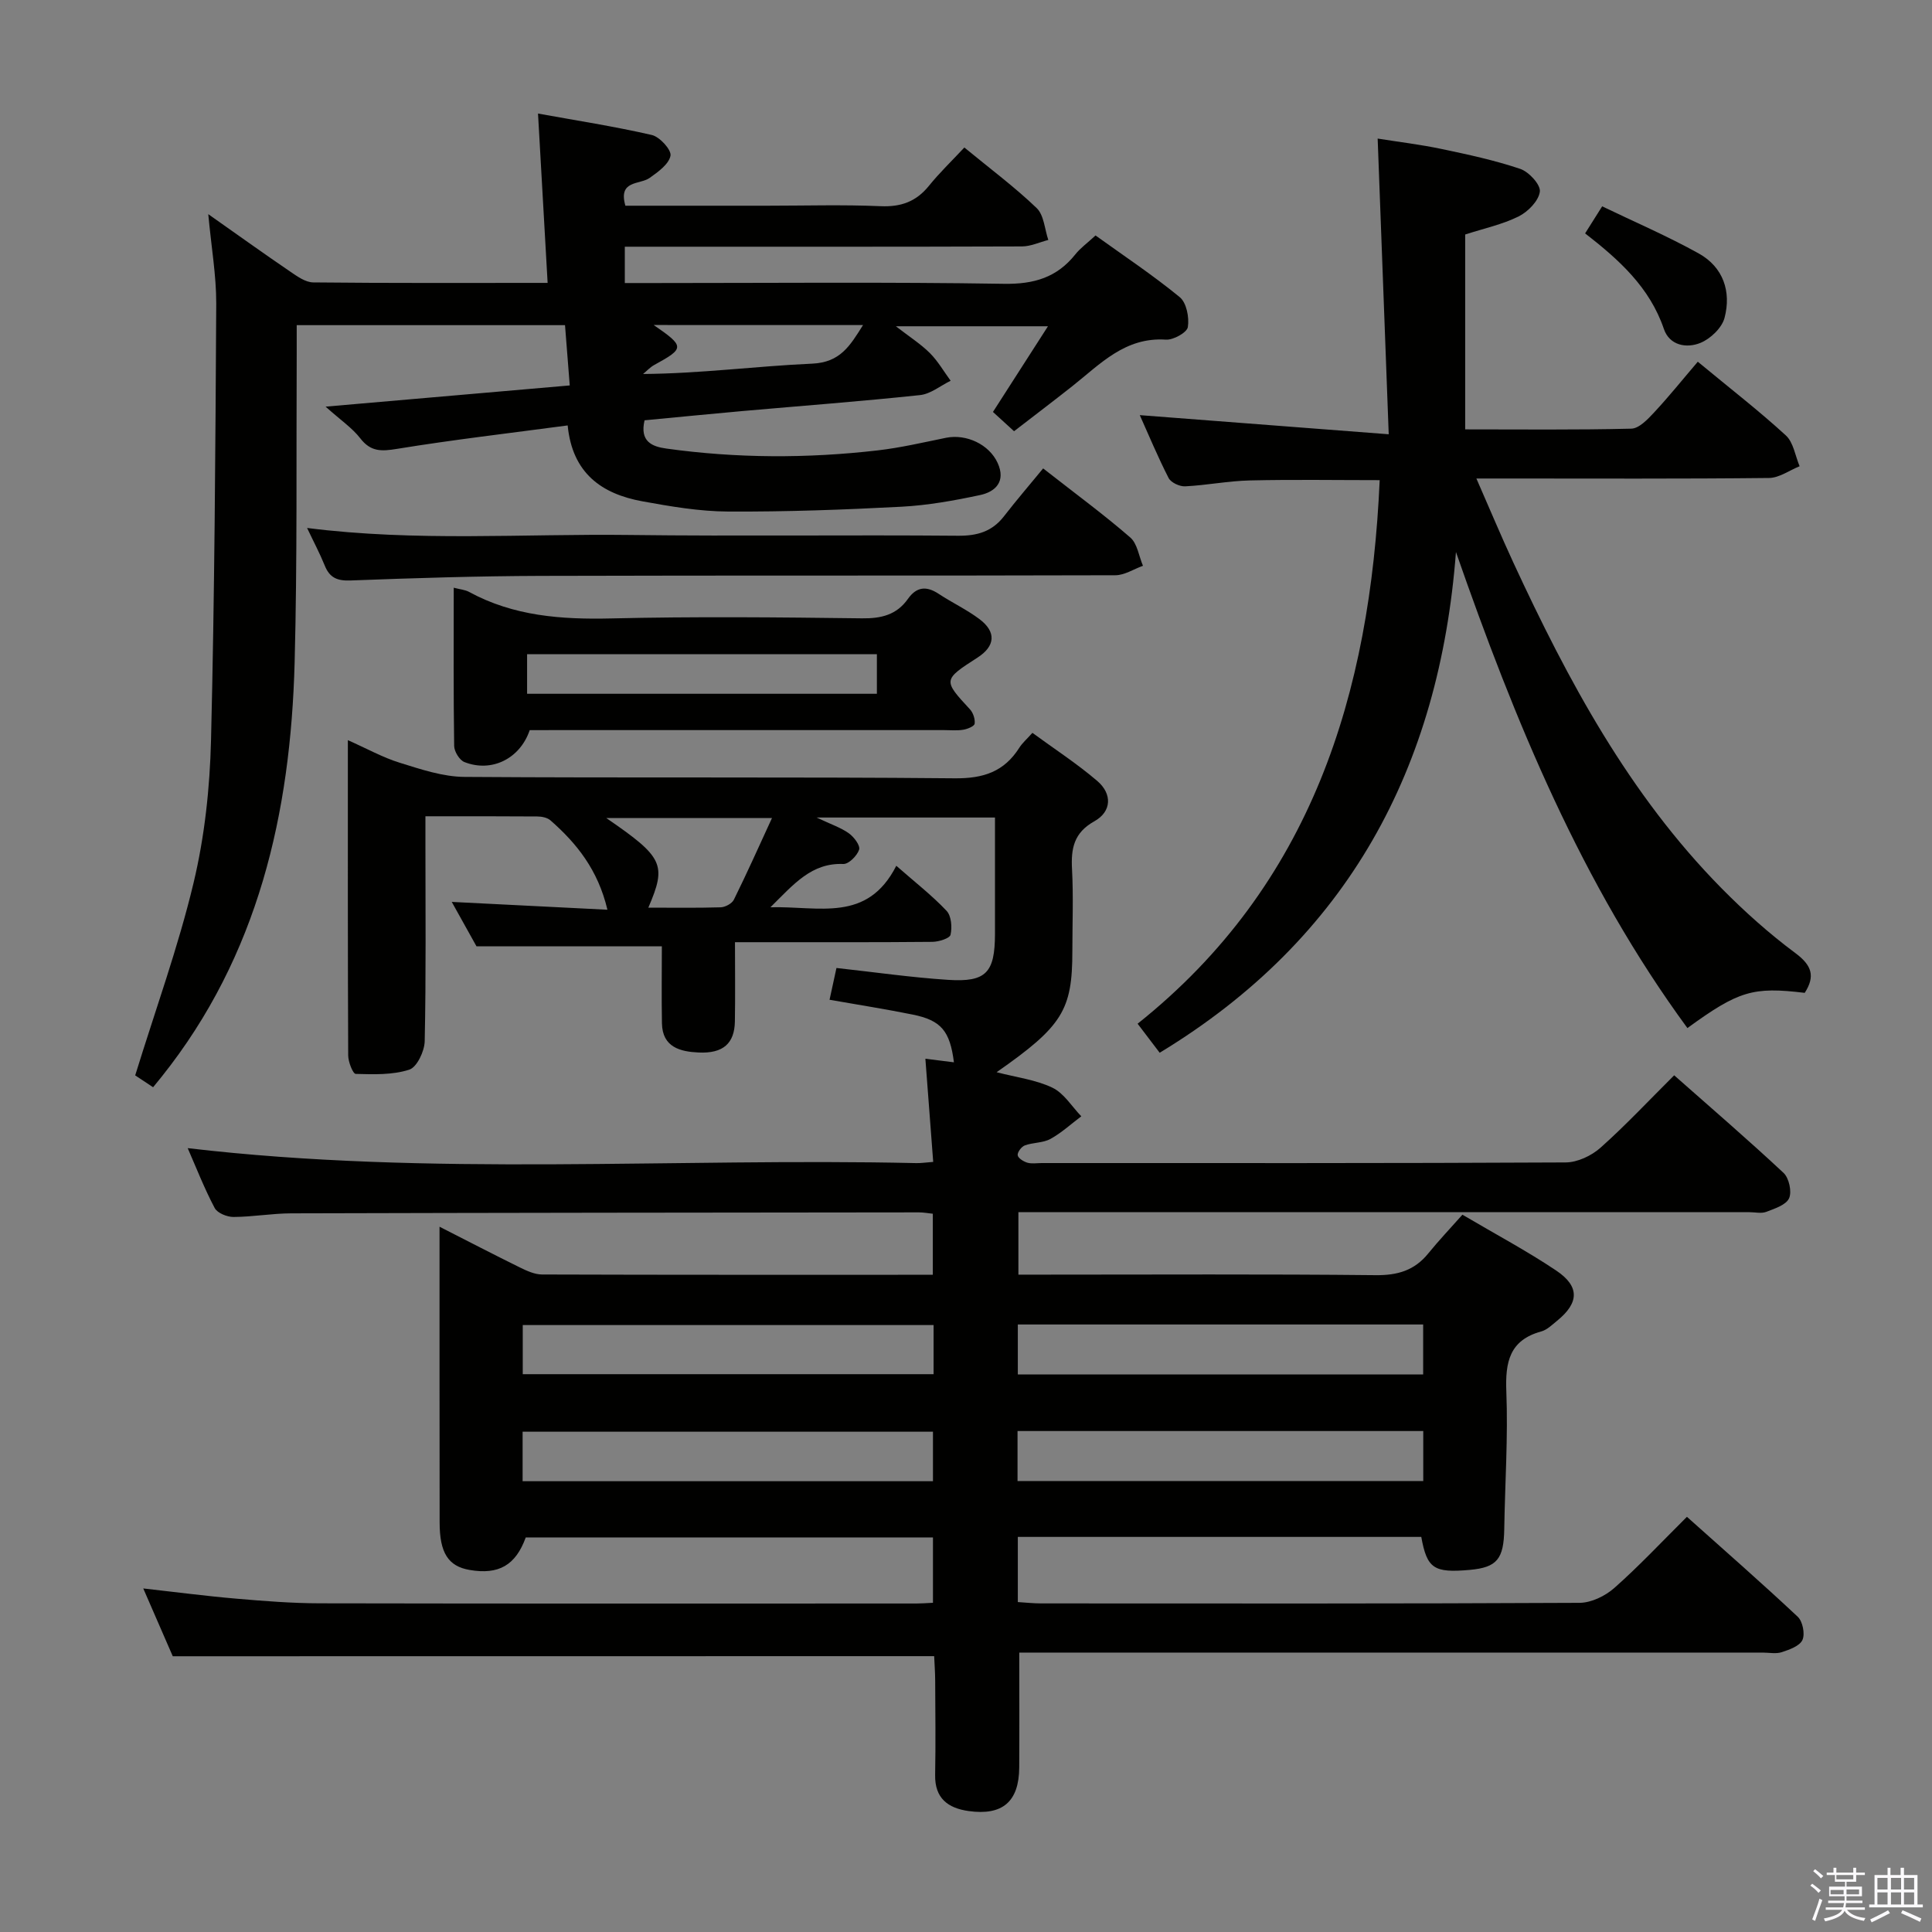 <svg enable-background="new 0 0 400 400" viewBox="0 0 400 400" xmlns="http://www.w3.org/2000/svg"><rect x="0" y="0" width="400" height="400" fill="#808080" stroke="none"/><path d="m374.8 390.4.4-.4c.7.5 1.3 1 1.8 1.4l-.5.5c-.5-.6-1.1-1.1-1.7-1.5zm1 7.3-.6-.3c.5-1.4 1.1-2.8 1.5-4.3.2.1.4.2.6.3-.5 1.3-1 2.8-1.5 4.3zm-.4-10.3.4-.4c.4.3 1 .8 1.7 1.4l-.5.5c-.4-.5-1-1-1.6-1.5zm2.5.3h1.7v-1h.6v1h3.5v-1h.6v1h1.8v.5h-1.8v1.4h-2v1h3.2v2h-3.2v.9h3.3v.5h-3.4c0 .3-.1.6-.1.9h4v.5h-3.7c.7.9 1.9 1.5 3.8 1.7-.1.2-.2.4-.3.6-2.1-.4-3.5-1.1-4-2.1-.4 1-1.8 1.7-4 2.2-.1-.2-.2-.4-.3-.6 2.1-.4 3.4-1 3.8-1.8h-3.4v-.5h3.6c.1-.3.1-.6.2-.9h-3.3v-.5h3.4c0-.3 0-.6 0-.9h-3.2v-2h3.3v-1h-2.1v-1.4h-1.7v-.5zm1.1 3.5v1h2.7c0-.3 0-.4 0-.4 0-.2 0-.2 0-.2 0-.1 0-.2 0-.3h-2.7zm1.2-3v.9h3.5v-.9zm4.7 3h-2.6v.6.4h2.6z" fill="#fbfafc"/><path d="m393.6 386.7h.6v1.5h2.8v6.1h1.1v.6h-11.1v-.6h1.1v-6.1h2.7v-1.5h.6v1.5h2.1v-1.5zm-2.7 8.8.4.6c-1.2.6-2.5 1.3-3.8 1.9-.1-.2-.2-.4-.3-.6 1.2-.6 2.5-1.2 3.7-1.9zm-2.2-6.7v2.4h2.1v-2.4zm0 3v2.5h2.1v-2.5zm2.8-3v2.4h2.1v-2.4zm0 3v2.5h2.1v-2.5zm6 6.1c-1.4-.7-2.7-1.3-3.9-1.8l.3-.6c1.5.6 2.7 1.2 3.9 1.7zm-1.2-9.1h-2.1v2.4h2.1zm-2.1 3v2.5h2.1v-2.5z" fill="#fbfafc"/><g fill="#010100"><path d="m35.77 342.91c-1.76-4.05-3.81-8.74-6.11-14.04 6.81.76 12.99 1.58 19.19 2.11 5.79.5 11.61.96 17.42.97 41.16.08 82.32.05 123.48.04.99 0 1.98-.08 3.41-.15 0-4.46 0-8.82 0-13.53-28.11 0-56.19 0-84.31 0-2.08 5.73-5.57 7.78-11.63 6.73-4.41-.76-6.2-3.53-6.2-9.83-.03-20.15-.02-40.31-.02-61.23 5.8 2.95 11.17 5.74 16.59 8.41 1.45.71 3.08 1.47 4.63 1.48 26.82.09 53.64.06 80.91.06 0-4.28 0-8.31 0-12.64-.97-.1-1.92-.28-2.86-.28-43.32.04-86.65.08-129.97.2-3.98.01-7.96.73-11.94.75-1.34.01-3.35-.8-3.91-1.85-2.14-4.04-3.81-8.33-5.59-12.4 50.4 5.92 100.68 1.97 150.85 3.1.97.02 1.94-.13 3.5-.25-.54-7.13-1.06-14.01-1.62-21.36 2.15.27 4 .5 5.91.74-.82-6.48-2.64-8.69-8.53-9.88-5.52-1.12-11.08-1.99-17.22-3.07.5-2.3.93-4.26 1.43-6.58 8 .88 15.55 1.97 23.14 2.46 7.86.51 9.66-1.51 9.68-9.49.01-7.96 0-15.91 0-24.12-12.17 0-23.88 0-36.93 0 3 1.42 5.03 2.09 6.68 3.27 1.06.75 2.4 2.54 2.12 3.38-.41 1.26-2.16 3.02-3.28 2.97-6.56-.26-10.19 4.12-15.08 8.96 10.1-.27 20.02 3.25 26.06-8.59 3.87 3.4 7.39 6.13 10.41 9.33.99 1.05 1.17 3.4.82 4.95-.17.75-2.42 1.45-3.74 1.47-11.66.11-23.33.07-34.99.07-1.78 0-3.56 0-5.9 0 0 5.84.07 11.13-.02 16.41-.08 4.53-2.41 6.67-7.51 6.43-3.76-.17-7.5-1.07-7.59-6.03-.1-5.33-.02-10.66-.02-15.96-12.73 0-25.23 0-38.38 0-1.39-2.5-3.23-5.81-5.12-9.19 10.73.54 21.18 1.07 32.23 1.62-1.95-8.25-6.35-13.73-11.79-18.5-.66-.58-1.82-.81-2.75-.81-7.48-.06-14.96-.04-23.14-.04v5.57c0 13.66.14 27.33-.15 40.99-.04 2.08-1.61 5.39-3.19 5.9-3.45 1.12-7.37.98-11.09.88-.58-.01-1.56-2.49-1.56-3.83-.1-21.48-.07-42.96-.07-65.27 3.94 1.75 7.26 3.61 10.81 4.7 4.35 1.35 8.88 2.88 13.35 2.91 33.83.24 67.66-.03 101.48.29 5.95.06 10.23-1.37 13.37-6.32.61-.97 1.52-1.75 2.72-3.09 4.49 3.29 9.21 6.35 13.44 9.97 3.08 2.64 3.02 6.31-.62 8.34-4.24 2.37-4.85 5.62-4.62 9.91.3 5.65.07 11.33.07 16.99 0 12.2-2.05 15.53-15.68 25.05 4.14 1.08 8.13 1.56 11.56 3.21 2.39 1.15 4.01 3.89 5.97 5.92-2.12 1.59-4.1 3.43-6.4 4.69-1.54.84-3.58.71-5.28 1.33-.7.25-1.56 1.4-1.49 2.03.07.61 1.2 1.31 1.99 1.55.92.27 1.98.08 2.98.08 36.16 0 72.32.06 108.48-.13 2.44-.01 5.34-1.38 7.21-3.04 5.21-4.64 9.99-9.76 15.26-15 7.6 6.72 15.27 13.31 22.65 20.21 1.13 1.06 1.75 3.9 1.14 5.25-.62 1.38-2.98 2.14-4.72 2.81-1.02.39-2.31.07-3.47.07-48.33 0-96.65 0-144.98 0-1.99 0-3.98 0-6.39 0v12.93h5.45c22.83 0 45.66-.13 68.49.11 4.54.05 8.04-.96 10.9-4.48 2.2-2.71 4.62-5.26 7.09-8.04 6.99 4.12 13.42 7.54 19.44 11.58 4.88 3.28 4.71 6.69.17 10.37-1.03.84-2.08 1.89-3.29 2.22-6.59 1.81-7.47 6.35-7.23 12.45.37 9.46-.28 18.96-.43 28.44-.1 6.24-1.5 7.97-7.15 8.48-7.43.66-8.84-.27-10.03-6.83-27.72 0-55.48 0-83.53 0v13.49c1.64.1 3.22.28 4.81.28 37.16.02 74.32.07 111.48-.12 2.44-.01 5.33-1.42 7.21-3.08 5.09-4.5 9.75-9.48 15.03-14.73 7.74 6.92 15.47 13.68 22.95 20.7 1.02.96 1.53 3.55.97 4.79-.56 1.25-2.68 2.01-4.27 2.53-1.2.4-2.64.09-3.97.09-49.32 0-98.65 0-147.97 0-1.96 0-3.92 0-5.94 0 0 8.28.04 16.04-.01 23.8-.05 7.07-3.46 9.99-10.47 9.01-4.28-.6-7.03-2.64-6.94-7.48.12-6.5.04-13 .01-19.5-.01-1.79-.15-3.58-.21-5.09-52.58.02-104.65.02-157.64.02zm72.43-36.24h84.96c0-3.7 0-7.07 0-10.25-28.59 0-56.76 0-84.96 0zm.03-22.16h85.06c0-3.58 0-6.83 0-10.17-28.5 0-56.7 0-85.06 0zm102.44 22.12h84c0-3.63 0-6.89 0-10.35-28.09 0-55.91 0-84 0zm.06-32.41v10.34h83.92c0-3.62 0-6.87 0-10.34-28.03 0-55.78 0-83.92 0zm-50.9-104.85c-11.82 0-22.8 0-34.3 0 11.83 8.12 12.54 9.62 8.7 18.55 5.12 0 10.05.08 14.97-.07.95-.03 2.34-.77 2.74-1.58 2.7-5.46 5.19-11.03 7.89-16.9z"/><path d="m43.12 44.34c6.08 4.28 11.46 8.14 16.92 11.86 1.47 1 3.2 2.26 4.82 2.27 15.8.17 31.59.1 48.52.1-.66-11.68-1.29-22.85-1.99-35.06 7.86 1.43 15.78 2.65 23.57 4.44 1.63.38 4.09 3.09 3.86 4.29-.34 1.76-2.58 3.36-4.31 4.59-2.07 1.46-6.57.41-5.03 5.76h29.36c7.83 0 15.67-.24 23.49.1 4.22.18 7.35-.95 9.99-4.21 2.18-2.7 4.7-5.12 7.34-7.94 5.38 4.43 10.45 8.2 14.97 12.54 1.52 1.46 1.65 4.36 2.41 6.6-1.82.47-3.63 1.33-5.45 1.34-25.49.09-50.98.06-76.48.06-1.81 0-3.61 0-5.75 0v7.52h6.03c24.16 0 48.32-.23 72.47.16 6.21.1 10.96-1.3 14.79-6.11 1.02-1.28 2.41-2.28 4.17-3.9 5.79 4.17 11.85 8.19 17.43 12.77 1.41 1.15 2 4.22 1.68 6.2-.18 1.13-3.01 2.7-4.54 2.6-8.44-.57-13.58 5.04-19.35 9.61-3.91 3.09-7.88 6.1-12.09 9.35-1.46-1.34-2.76-2.52-4.37-3.99 3.73-5.81 7.39-11.5 11.39-17.74-10.4 0-20.35 0-31.49 0 2.83 2.19 5.14 3.66 7.04 5.55 1.67 1.67 2.88 3.8 4.3 5.73-2.11 1.03-4.15 2.74-6.34 2.97-12.22 1.3-24.48 2.22-36.73 3.3-6.76.6-13.51 1.28-20.3 1.92-1.03 4.39 1.54 5.44 4.51 5.85 14.56 2.03 29.16 2.06 43.74.38 4.76-.55 9.46-1.65 14.16-2.61 4.19-.85 8.95 1.36 10.7 5.23 1.71 3.77-.4 5.94-3.66 6.63-5.34 1.14-10.79 2.12-16.23 2.41-11.96.63-23.95 1.06-35.92 1-5.93-.03-11.9-1.05-17.77-2.12-8.35-1.53-14.48-5.75-15.45-15.71-12.06 1.61-23.73 2.96-35.31 4.85-3.23.53-5.45.64-7.62-2.17-1.67-2.16-4.06-3.76-7.19-6.57 17.75-1.54 33.74-2.93 50.55-4.39-.33-4.23-.65-8.25-.98-12.48-18.57 0-36.69 0-55.55 0 0 2 .01 3.94 0 5.89-.11 21.32.13 42.66-.43 63.97-.83 31.18-7.51 60.64-27.53 85.74-.51.64-1.04 1.28-1.77 2.18-1.54-1.02-3-1.98-3.71-2.45 4.2-13.61 8.9-26.54 12.08-39.84 2.3-9.61 3.38-19.69 3.62-29.59.74-30.12.91-60.27 1.08-90.4.01-5.8-1.01-11.57-1.65-18.48zm92.22 22.95c6.47 4.46 6.43 4.81.12 8.27-.86.47-1.55 1.24-2.32 1.87 11.94-.09 23.45-1.63 35.01-2.14 5.79-.26 7.81-3.64 10.53-7.99-14.58-.01-28.51-.01-43.34-.01z"/><path d="m240.1 217.96c-1.3-1.71-2.7-3.54-4.57-6.01 36.04-28.73 48.15-68.24 50.12-112.54-9.02 0-17.96-.15-26.89.06-4.47.1-8.92 1-13.39 1.22-1.14.06-2.94-.78-3.42-1.72-2.24-4.37-4.13-8.92-5.97-13.02 16.83 1.29 33.47 2.57 51.54 3.96-.78-21-1.52-40.67-2.29-61.22 4.3.69 8.8 1.22 13.21 2.15 5.49 1.15 11.02 2.34 16.32 4.13 1.79.61 4.24 3.28 4.05 4.71-.25 1.91-2.45 4.16-4.38 5.12-3.38 1.68-7.18 2.49-11.08 3.75v40.35c11.53 0 22.97.13 34.39-.15 1.61-.04 3.4-1.93 4.71-3.34 3.07-3.29 5.89-6.81 9.06-10.52 6.88 5.69 12.76 10.24 18.23 15.26 1.58 1.45 1.94 4.22 2.85 6.38-2.11.85-4.22 2.41-6.34 2.43-18.16.2-36.32.11-54.47.11-1.77 0-3.54 0-6.11 0 2.75 6.27 5.1 11.89 7.66 17.42 11.3 24.4 23.95 47.98 43.05 67.37 4.77 4.84 9.9 9.43 15.35 13.48 3.43 2.55 4.11 4.81 1.92 8.22-10.73-1.3-13.71-.41-24.29 7.29-21.89-29.84-35.72-63.56-47.92-98.56-3.4 44.65-22.3 80.01-61.34 103.67z"/><path d="m109.67 151.17c-2.01 5.93-7.91 8.83-13.53 6.6-1.01-.4-2.09-2.17-2.11-3.32-.16-10.81-.09-21.62-.09-32.77 1.33.35 2.34.42 3.16.86 9.22 5.03 19.11 5.74 29.42 5.5 17.31-.41 34.64-.24 51.96-.02 4 .05 7.17-.73 9.5-4.03 1.78-2.52 3.82-2.72 6.35-1.05 2.77 1.83 5.82 3.26 8.47 5.25 3.53 2.66 3.25 5.6-.42 7.96-7.17 4.61-7.15 4.67-1.56 10.71.67.72 1.09 2.03.97 2.97-.07.53-1.47 1.11-2.34 1.25-1.3.22-2.66.08-3.99.08-26.82 0-53.63 0-80.45 0-1.81.01-3.63.01-5.34.01zm-.54-7.53h72.42c0-2.87 0-5.44 0-8.2-24.29 0-48.31 0-72.42 0z"/><path d="m63.58 109.31c22.59 2.87 44.72 1.17 66.81 1.45 22.65.28 45.31-.04 67.96.16 4.01.03 7.06-.87 9.52-4.04 2.55-3.29 5.26-6.45 8.1-9.9 6.95 5.44 12.69 9.65 18.04 14.3 1.47 1.27 1.78 3.87 2.63 5.86-1.9.68-3.81 1.95-5.71 1.96-39.64.12-79.29.01-118.93.13-13.13.04-26.27.45-39.39.95-2.78.11-4.36-.55-5.38-3.1-1.04-2.56-2.34-5-3.65-7.77z"/><path d="m328.18 48.32c1.06-1.69 2.03-3.21 3.53-5.6 6.74 3.25 13.55 6.17 20 9.76 5.07 2.82 6.77 7.89 5.34 13.32-.54 2.08-2.91 4.34-4.99 5.19-2.85 1.17-6.4.56-7.57-2.88-2.94-8.63-9.28-14.33-16.31-19.79z"/></g></svg>